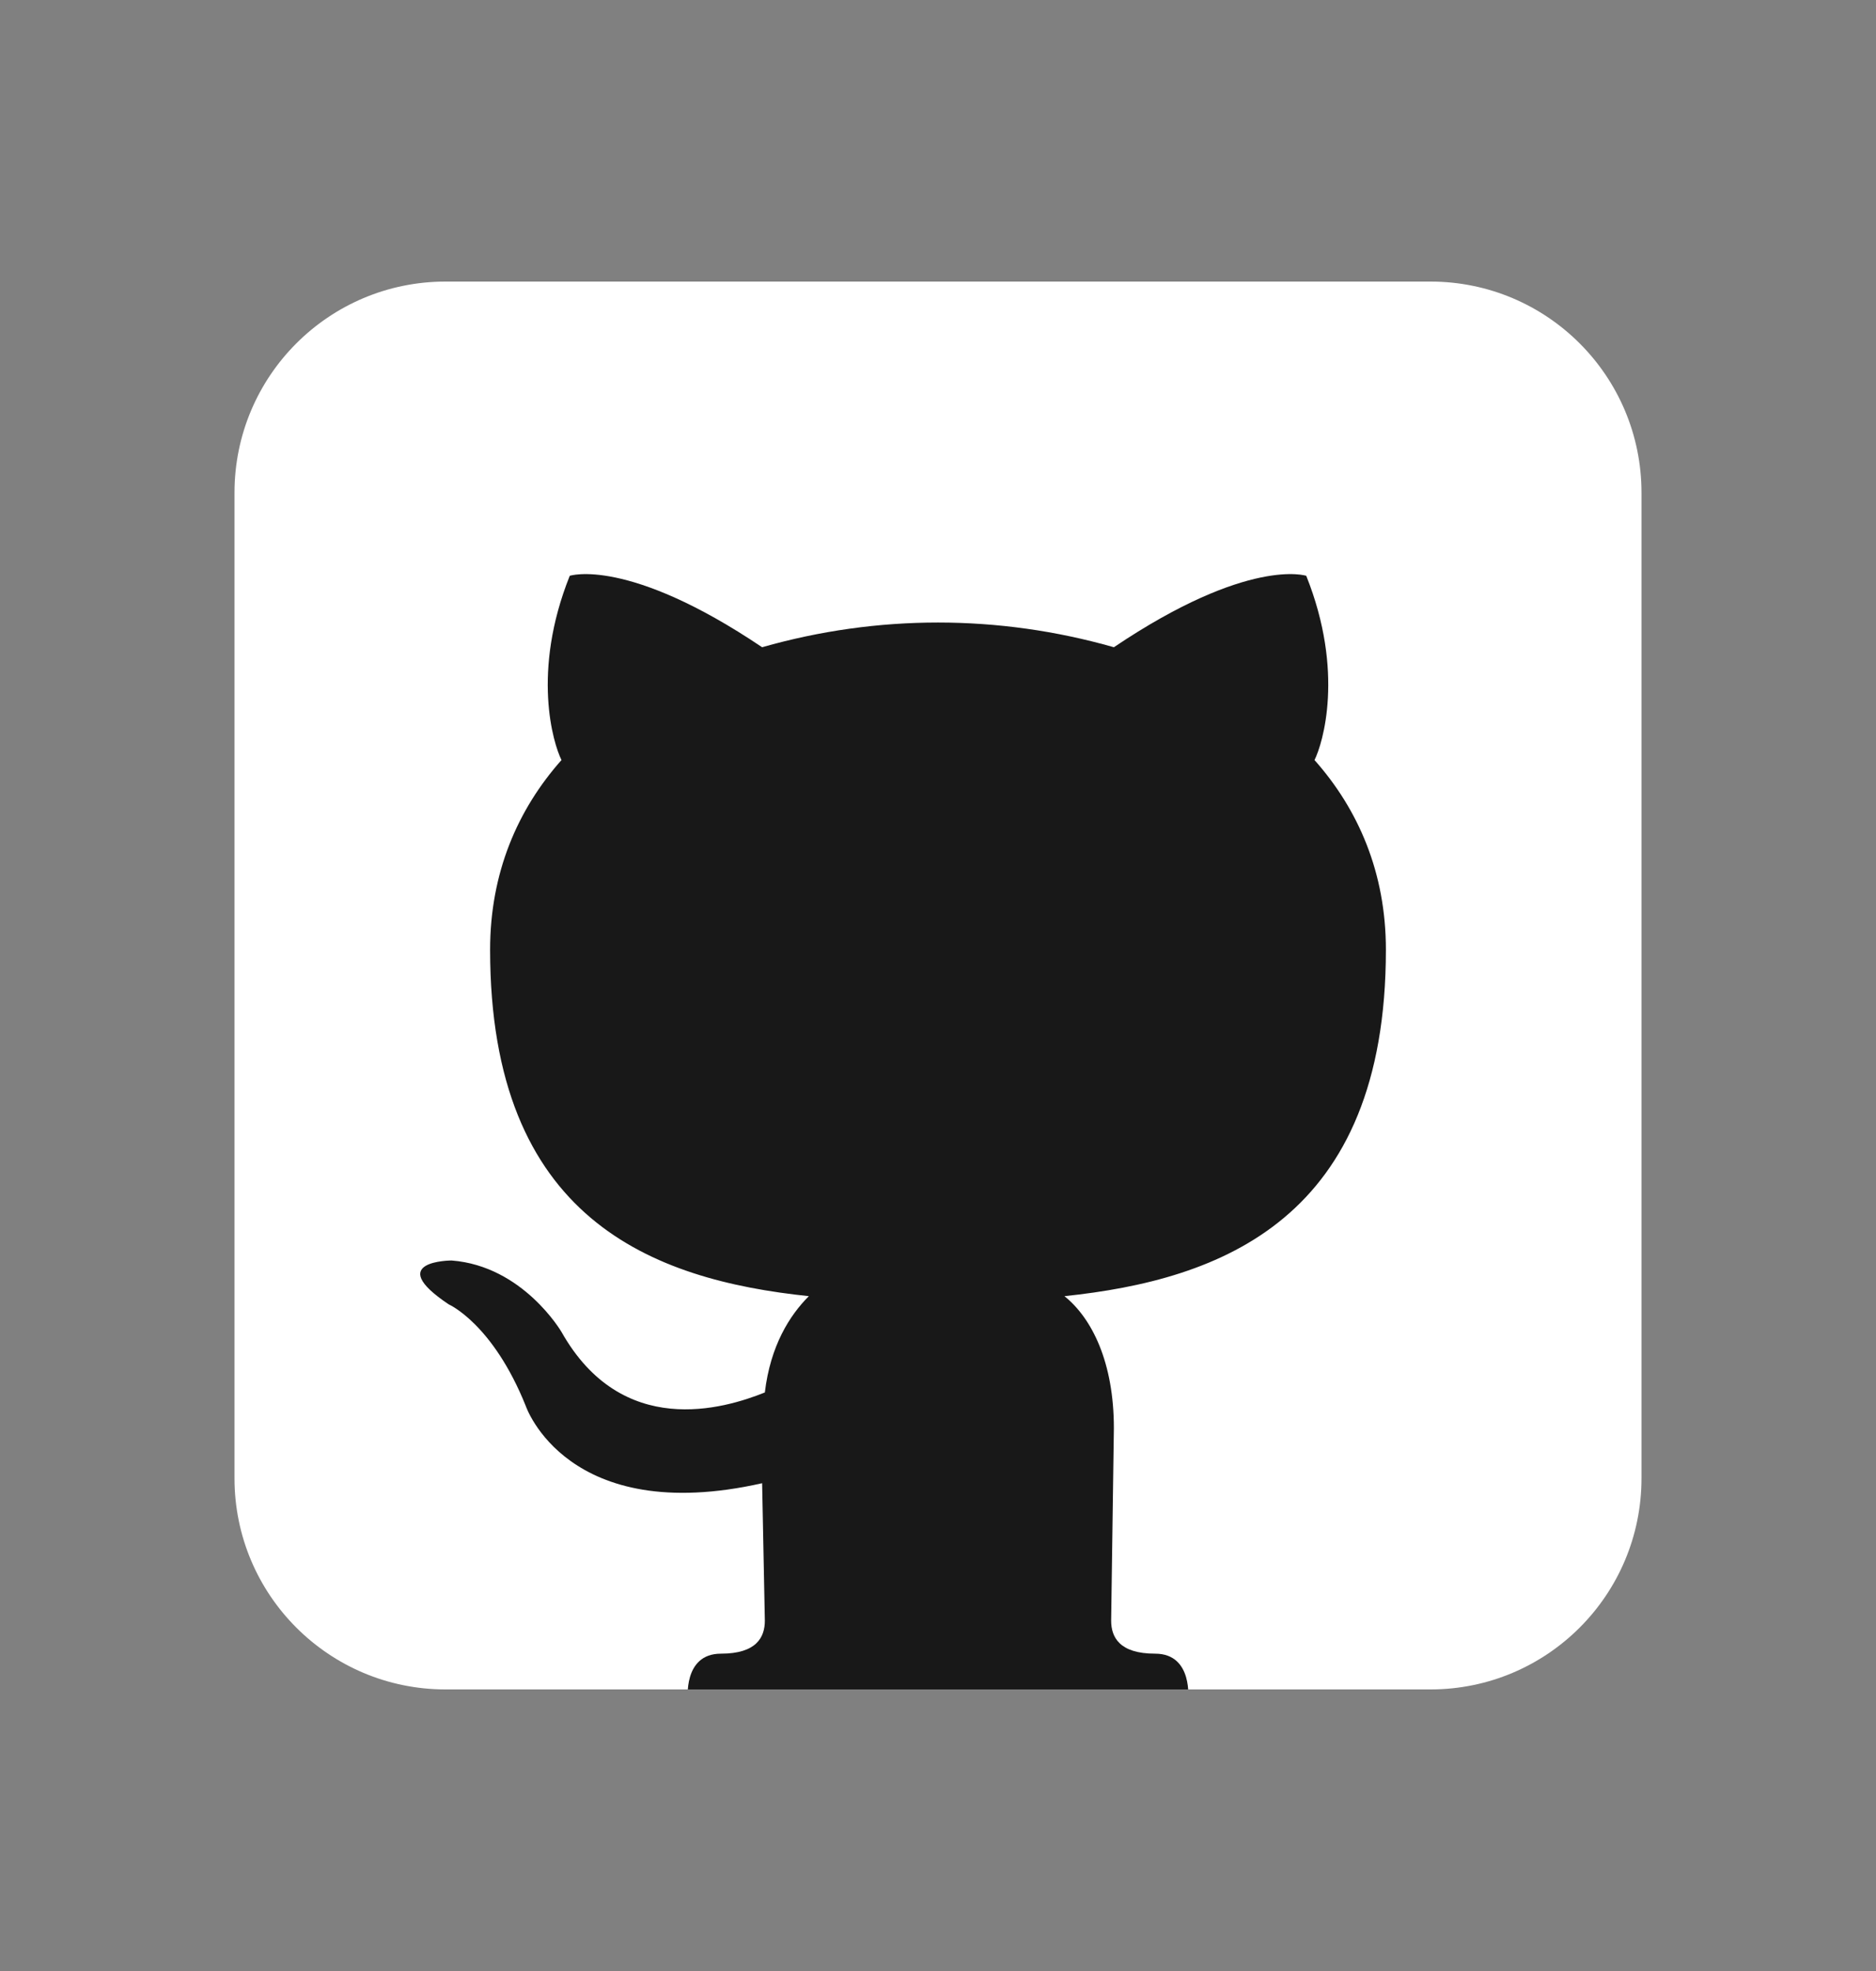 <svg width="20" height="21" viewBox="0 0 20 21" fill="none" xmlns="http://www.w3.org/2000/svg">
<rect x="0" y="0" width="20" height="21" fill="#808080" stroke="none"/>
<g clip-path="url(#clip0_507_11844)">
<path d="M15.25 3H4.75C3.507 3 2.5 4.007 2.5 5.25V15.75C2.5 16.993 3.507 18 4.75 18H15.25C16.493 18 17.5 16.993 17.5 15.75V5.25C17.5 4.007 16.493 3 15.25 3Z" fill="white"/>
<path d="M12.315 17.619C12.725 17.619 12.666 18.117 12.666 18.117H7.334C7.334 18.117 7.275 17.619 7.686 17.619C8.066 17.619 8.154 17.443 8.154 17.267L8.125 15.803C6.045 16.271 5.606 14.982 5.606 14.982C5.254 14.103 4.785 13.898 4.785 13.898C4.082 13.43 4.814 13.43 4.814 13.43C5.576 13.488 5.986 14.191 5.986 14.191C6.631 15.334 7.715 15.012 8.154 14.836C8.213 14.338 8.418 14.015 8.623 13.81C6.953 13.635 5.225 12.99 5.225 10.119C5.225 9.299 5.518 8.625 5.986 8.098C5.898 7.922 5.664 7.16 6.074 6.135C6.074 6.135 6.689 5.93 8.125 6.896C9.355 6.545 10.645 6.545 11.875 6.896C13.311 5.93 13.926 6.135 13.926 6.135C14.336 7.16 14.102 7.922 14.014 8.098C14.482 8.625 14.775 9.299 14.775 10.119C14.775 12.99 13.018 13.635 11.348 13.81C11.641 14.045 11.875 14.514 11.875 15.217L11.846 17.267C11.846 17.443 11.934 17.619 12.315 17.619Z" fill="#181818"/>
</g>
<defs>
<clipPath id="clip0_507_11844">
<rect width="15" height="15" fill="white" transform="translate(2.5 3)"/>
</clipPath>
</defs>
</svg>
